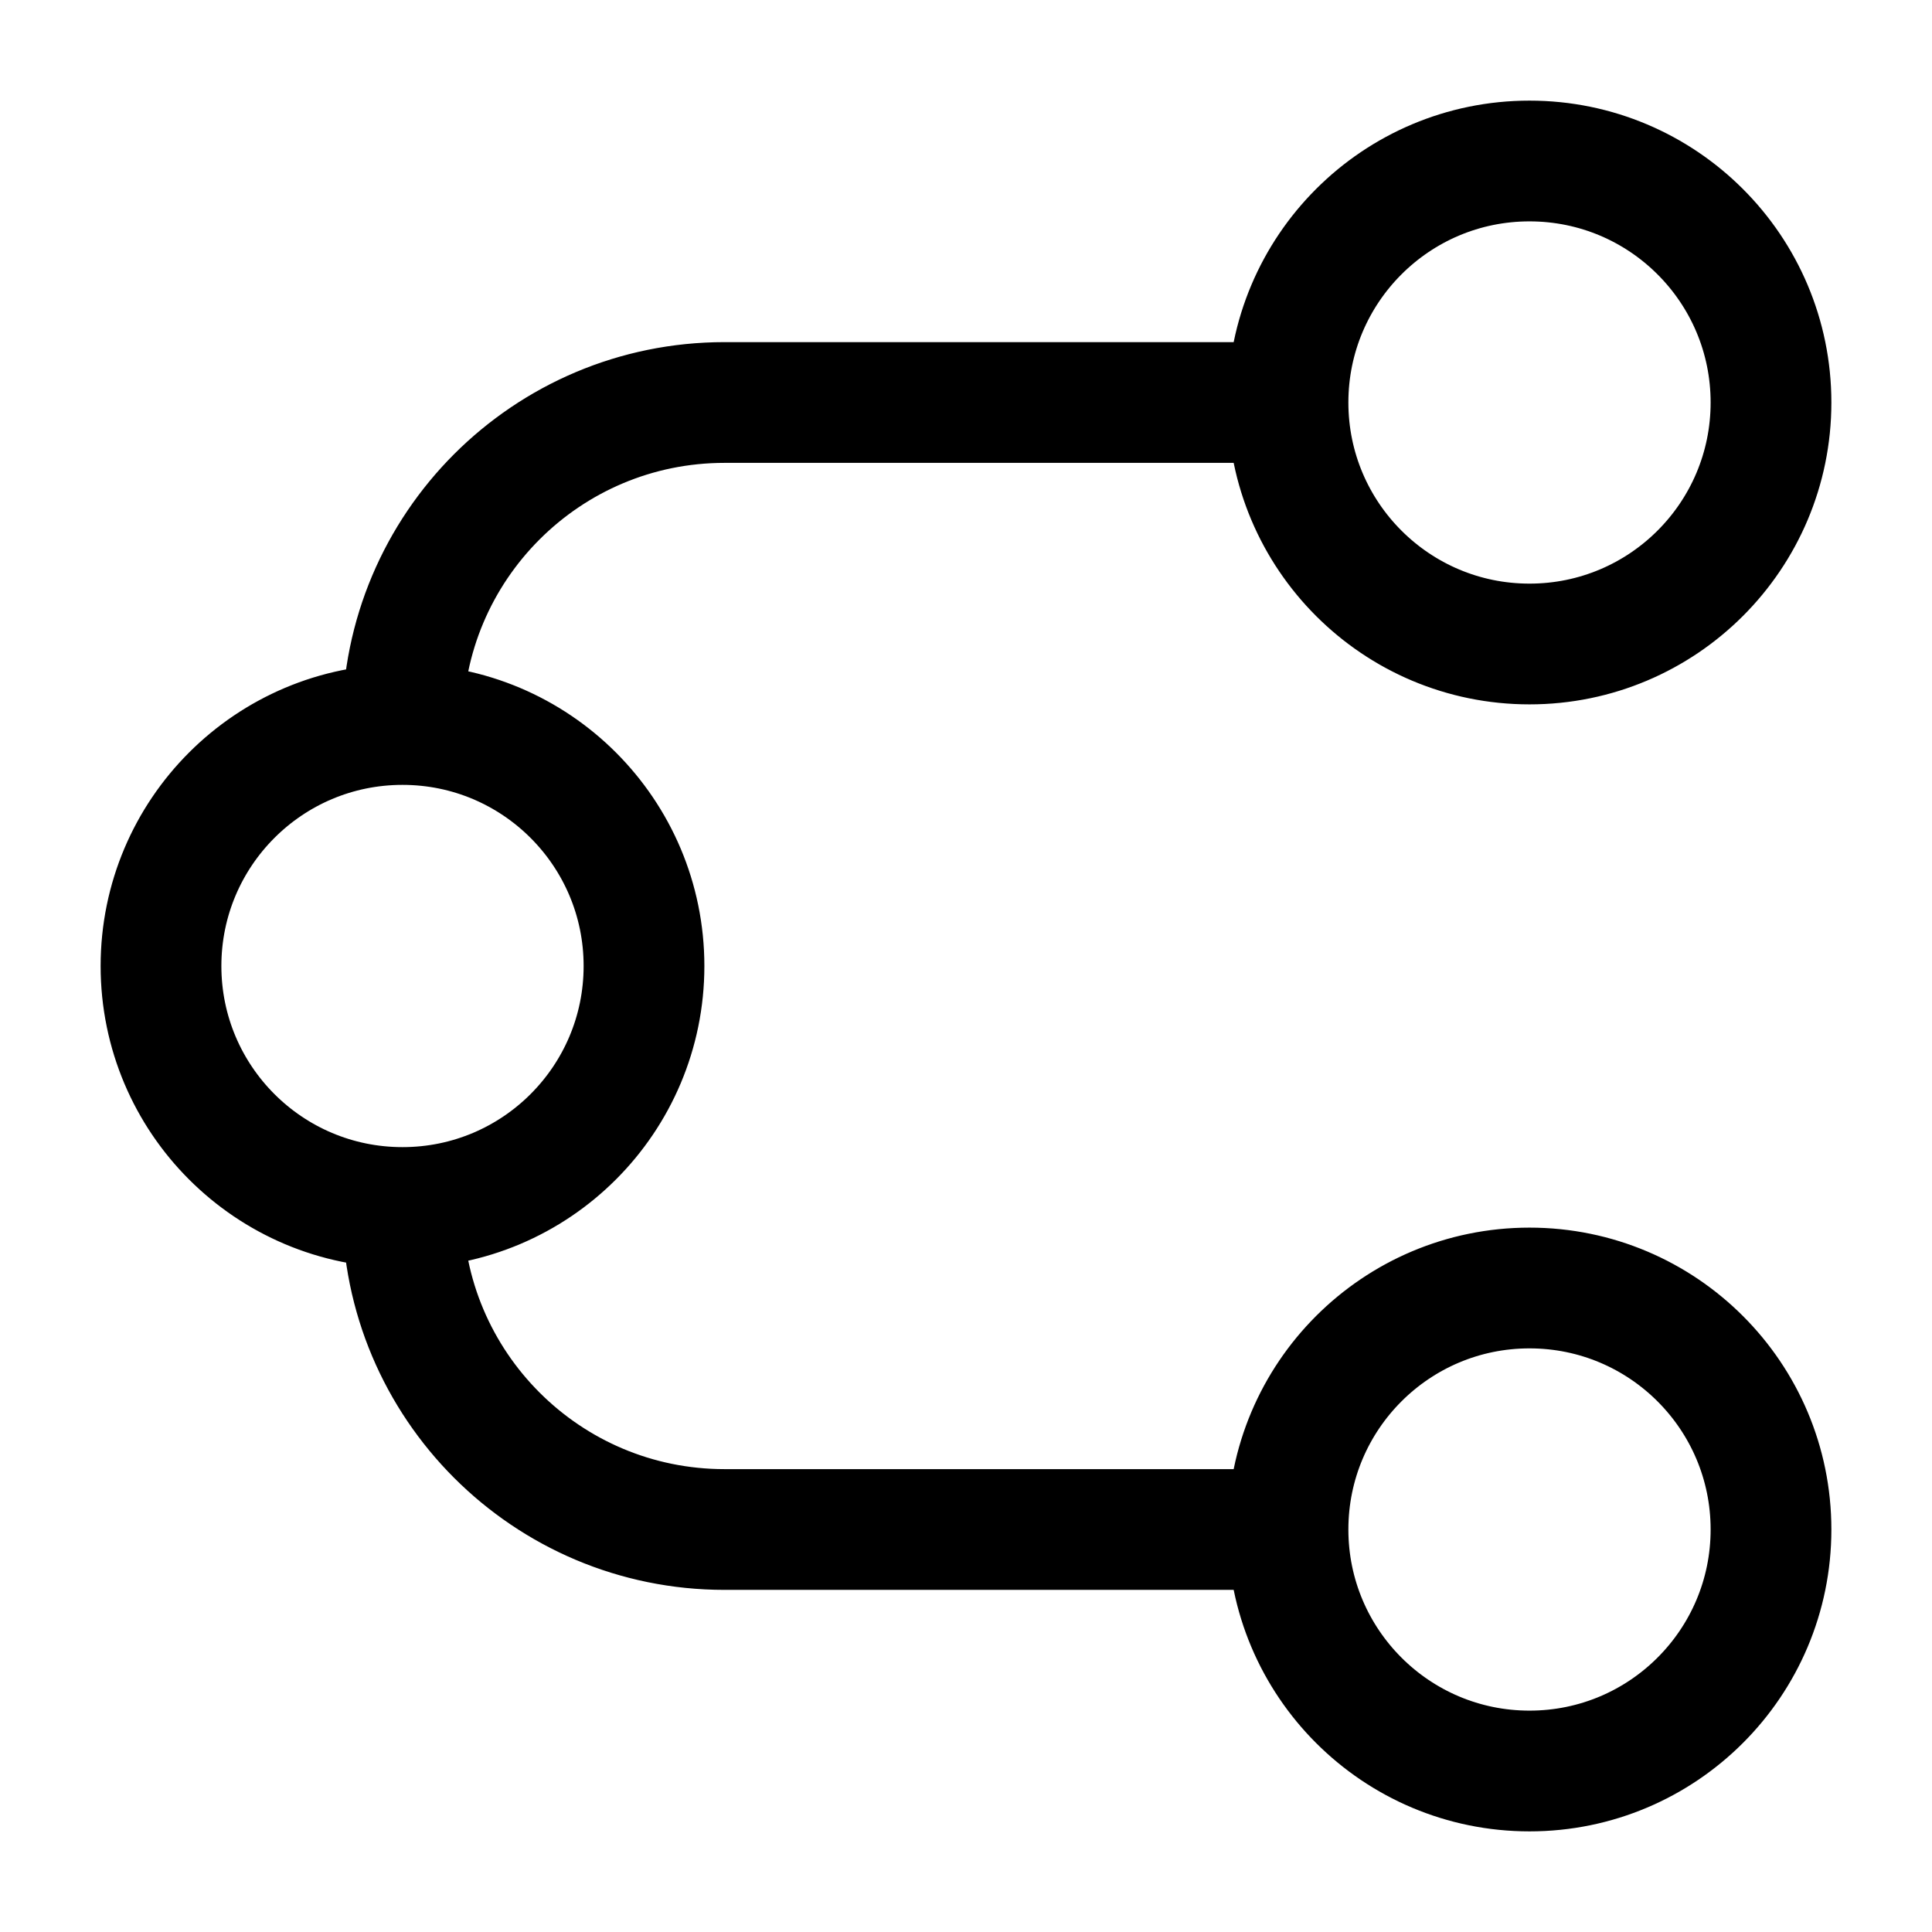 <svg width="24" height="24" viewBox="0 0 24 24" fill="none" xmlns="http://www.w3.org/2000/svg">
<path d="M16 5C16 6.657 17.343 8 19 8C20.657 8 22 6.657 22 5C22 3.343 20.657 2 19 2C17.343 2 16 3.343 16 5ZM16 5H9C6.791 5 5 6.791 5 9V9M5 15C3.343 15 2 13.657 2 12C2 10.343 3.343 9 5 9M5 15C6.657 15 8 13.657 8 12C8 10.343 6.657 9 5 9M5 15V15C5 17.209 6.791 19 9 19H16M16 19C16 20.657 17.343 22 19 22C20.657 22 22 20.657 22 19C22 17.343 20.657 16 19 16C17.343 16 16 17.343 16 19Z" stroke="currentColor" stroke-width="1.5" stroke-linecap="round" stroke-linejoin="round"/>
</svg>
